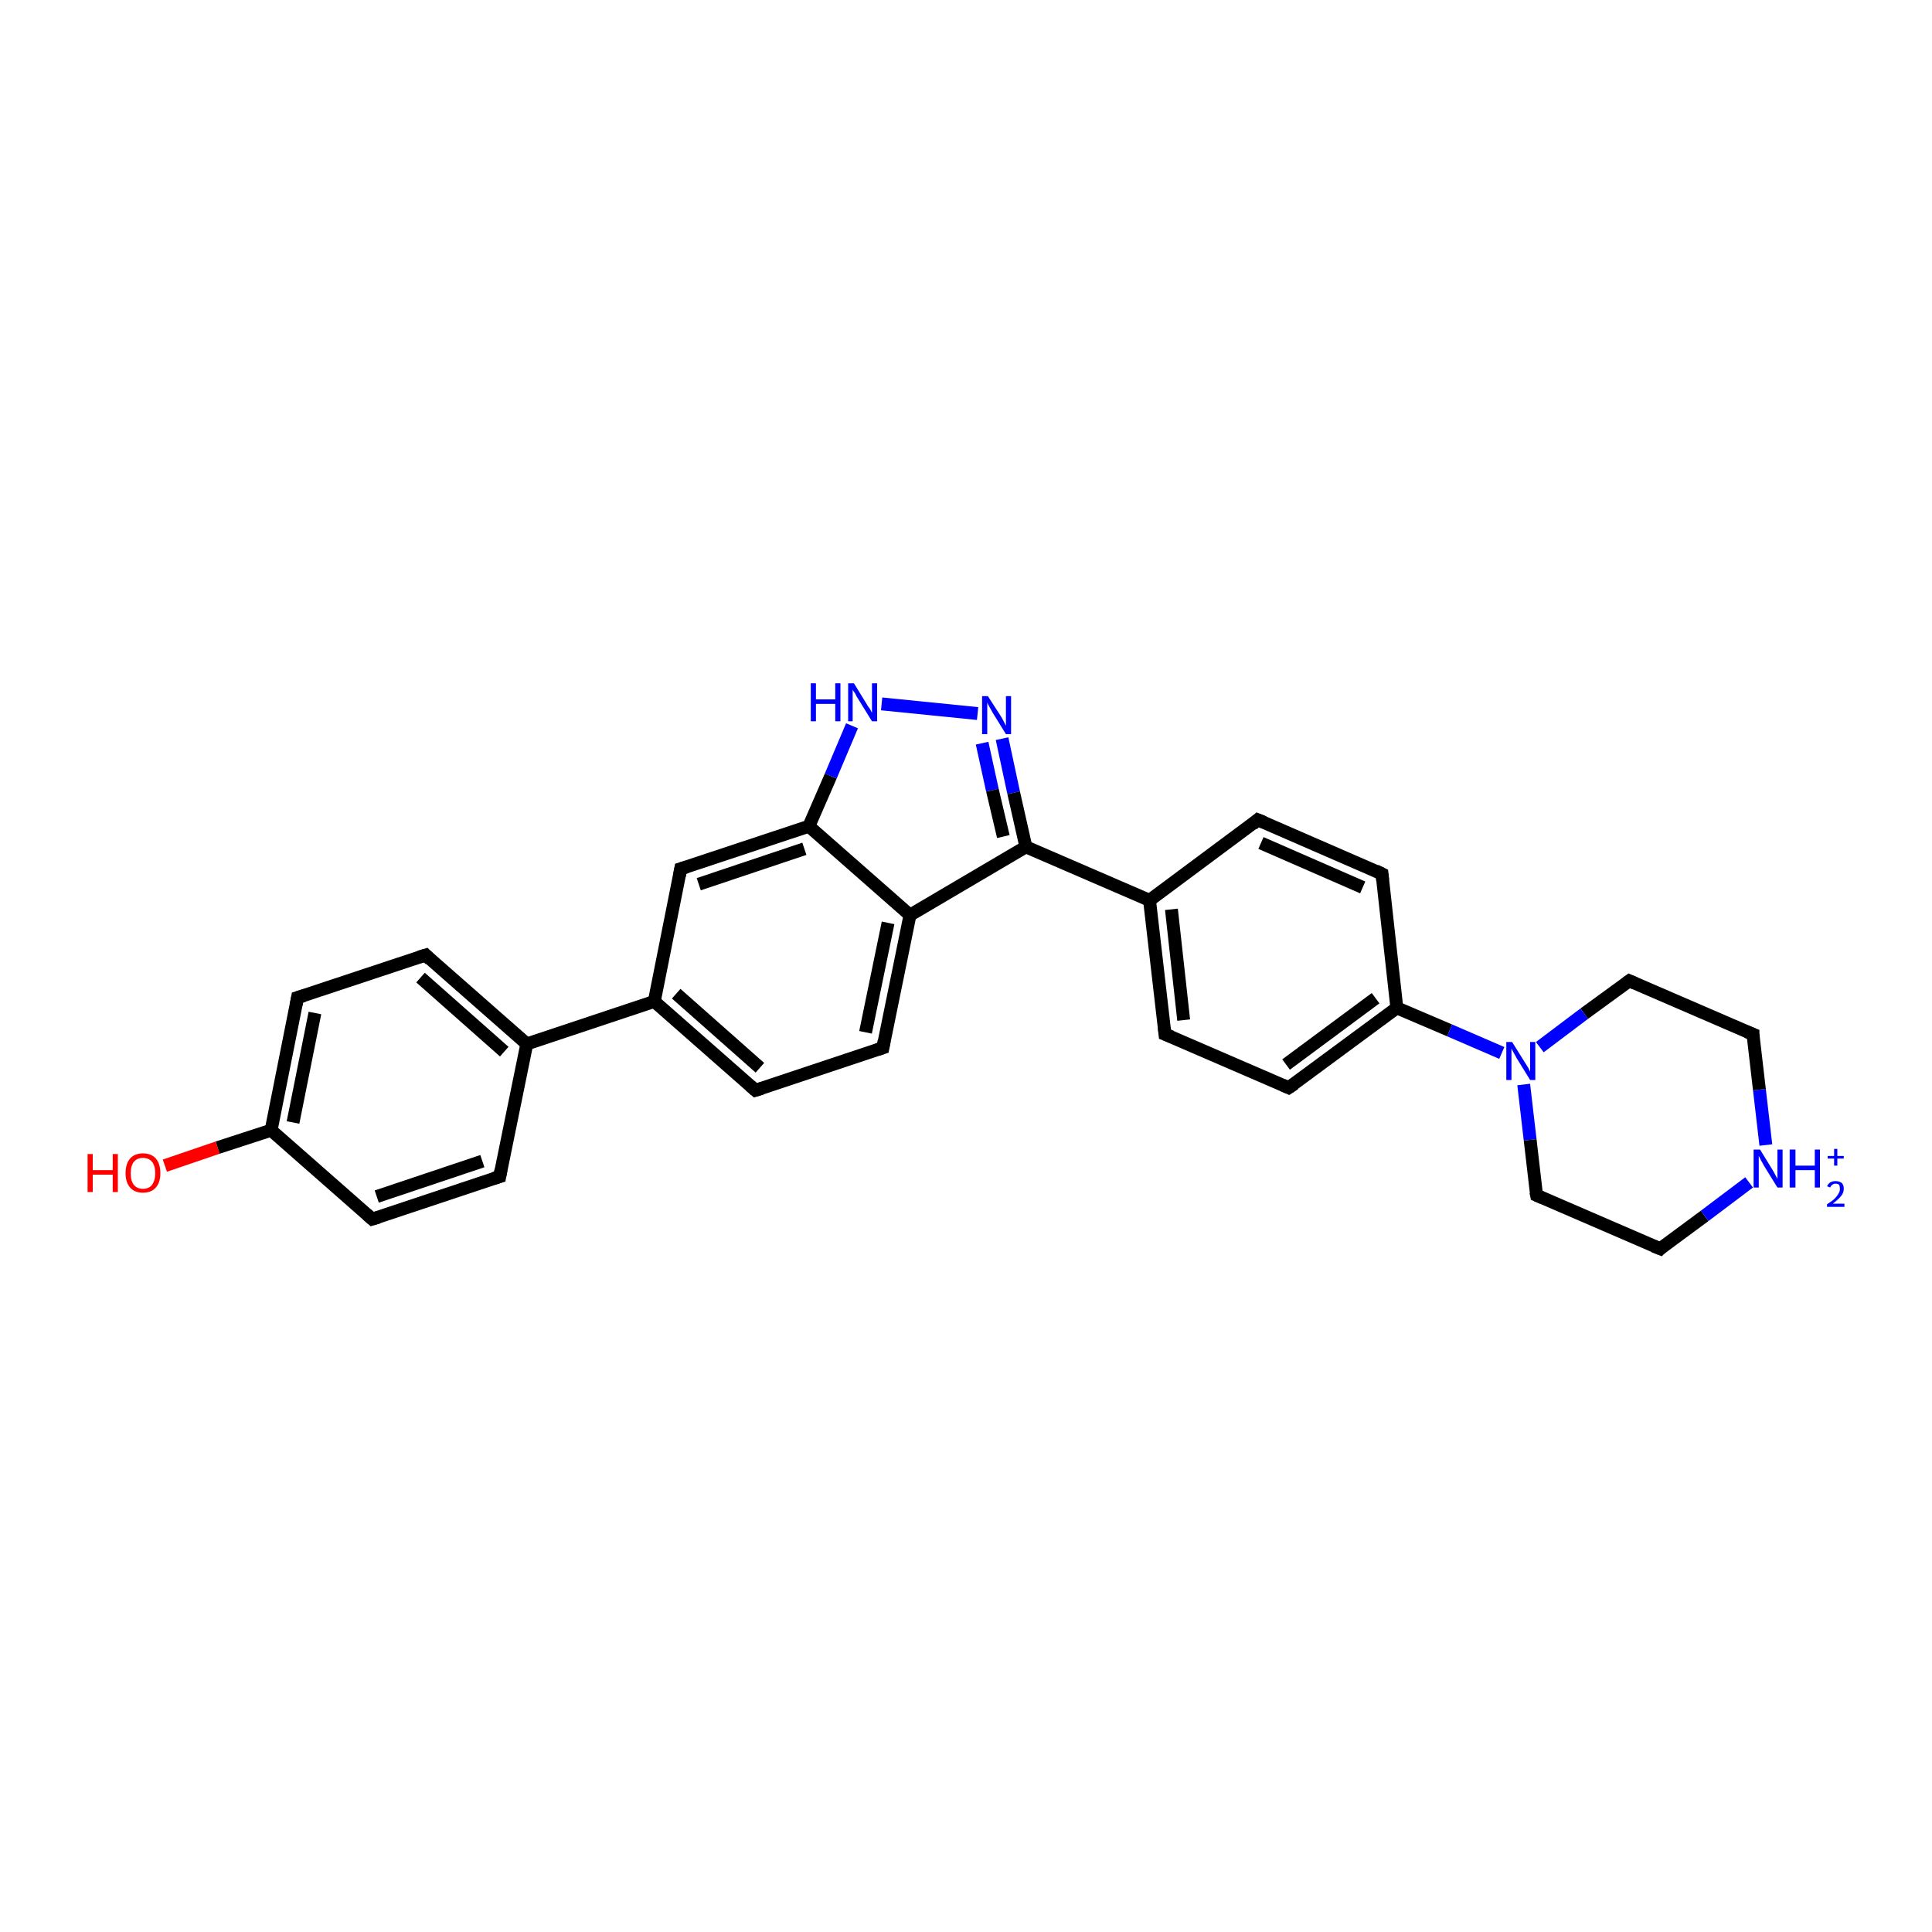 <?xml version='1.0' encoding='iso-8859-1'?>
<svg version='1.1' baseProfile='full'
              xmlns='http://www.w3.org/2000/svg'
                      xmlns:rdkit='http://www.rdkit.org/xml'
                      xmlns:xlink='http://www.w3.org/1999/xlink'
                  xml:space='preserve'
width='300px' height='300px' viewBox='0 0 300 300'>
<!-- END OF HEADER -->
<rect style='opacity:1.0;fill:#FFFFFF;stroke:none' width='300.0' height='300.0' x='0.0' y='0.0'> </rect>
<path class='bond-0 atom-0 atom-1' d='M 25.6,181.0 L 33.8,178.2' style='fill:none;fill-rule:evenodd;stroke:#FF0000;stroke-width:2.0px;stroke-linecap:butt;stroke-linejoin:miter;stroke-opacity:1' />
<path class='bond-0 atom-0 atom-1' d='M 33.8,178.2 L 42.1,175.5' style='fill:none;fill-rule:evenodd;stroke:#000000;stroke-width:2.0px;stroke-linecap:butt;stroke-linejoin:miter;stroke-opacity:1' />
<path class='bond-1 atom-1 atom-2' d='M 42.1,175.5 L 46.2,154.9' style='fill:none;fill-rule:evenodd;stroke:#000000;stroke-width:2.0px;stroke-linecap:butt;stroke-linejoin:miter;stroke-opacity:1' />
<path class='bond-1 atom-1 atom-2' d='M 45.5,174.3 L 48.9,157.3' style='fill:none;fill-rule:evenodd;stroke:#000000;stroke-width:2.0px;stroke-linecap:butt;stroke-linejoin:miter;stroke-opacity:1' />
<path class='bond-2 atom-2 atom-3' d='M 46.2,154.9 L 66.1,148.3' style='fill:none;fill-rule:evenodd;stroke:#000000;stroke-width:2.0px;stroke-linecap:butt;stroke-linejoin:miter;stroke-opacity:1' />
<path class='bond-3 atom-3 atom-4' d='M 66.1,148.3 L 81.8,162.1' style='fill:none;fill-rule:evenodd;stroke:#000000;stroke-width:2.0px;stroke-linecap:butt;stroke-linejoin:miter;stroke-opacity:1' />
<path class='bond-3 atom-3 atom-4' d='M 65.3,151.8 L 78.3,163.3' style='fill:none;fill-rule:evenodd;stroke:#000000;stroke-width:2.0px;stroke-linecap:butt;stroke-linejoin:miter;stroke-opacity:1' />
<path class='bond-4 atom-4 atom-5' d='M 81.8,162.1 L 77.6,182.7' style='fill:none;fill-rule:evenodd;stroke:#000000;stroke-width:2.0px;stroke-linecap:butt;stroke-linejoin:miter;stroke-opacity:1' />
<path class='bond-5 atom-5 atom-6' d='M 77.6,182.7 L 57.8,189.3' style='fill:none;fill-rule:evenodd;stroke:#000000;stroke-width:2.0px;stroke-linecap:butt;stroke-linejoin:miter;stroke-opacity:1' />
<path class='bond-5 atom-5 atom-6' d='M 74.9,180.3 L 58.5,185.8' style='fill:none;fill-rule:evenodd;stroke:#000000;stroke-width:2.0px;stroke-linecap:butt;stroke-linejoin:miter;stroke-opacity:1' />
<path class='bond-6 atom-4 atom-7' d='M 81.8,162.1 L 101.6,155.5' style='fill:none;fill-rule:evenodd;stroke:#000000;stroke-width:2.0px;stroke-linecap:butt;stroke-linejoin:miter;stroke-opacity:1' />
<path class='bond-7 atom-7 atom-8' d='M 101.6,155.5 L 117.3,169.3' style='fill:none;fill-rule:evenodd;stroke:#000000;stroke-width:2.0px;stroke-linecap:butt;stroke-linejoin:miter;stroke-opacity:1' />
<path class='bond-7 atom-7 atom-8' d='M 105.0,154.3 L 118.0,165.8' style='fill:none;fill-rule:evenodd;stroke:#000000;stroke-width:2.0px;stroke-linecap:butt;stroke-linejoin:miter;stroke-opacity:1' />
<path class='bond-8 atom-8 atom-9' d='M 117.3,169.3 L 137.1,162.7' style='fill:none;fill-rule:evenodd;stroke:#000000;stroke-width:2.0px;stroke-linecap:butt;stroke-linejoin:miter;stroke-opacity:1' />
<path class='bond-9 atom-9 atom-10' d='M 137.1,162.7 L 141.3,142.1' style='fill:none;fill-rule:evenodd;stroke:#000000;stroke-width:2.0px;stroke-linecap:butt;stroke-linejoin:miter;stroke-opacity:1' />
<path class='bond-9 atom-9 atom-10' d='M 134.4,160.3 L 137.9,143.3' style='fill:none;fill-rule:evenodd;stroke:#000000;stroke-width:2.0px;stroke-linecap:butt;stroke-linejoin:miter;stroke-opacity:1' />
<path class='bond-10 atom-10 atom-11' d='M 141.3,142.1 L 125.6,128.3' style='fill:none;fill-rule:evenodd;stroke:#000000;stroke-width:2.0px;stroke-linecap:butt;stroke-linejoin:miter;stroke-opacity:1' />
<path class='bond-11 atom-11 atom-12' d='M 125.6,128.3 L 129.0,120.5' style='fill:none;fill-rule:evenodd;stroke:#000000;stroke-width:2.0px;stroke-linecap:butt;stroke-linejoin:miter;stroke-opacity:1' />
<path class='bond-11 atom-11 atom-12' d='M 129.0,120.5 L 132.3,112.7' style='fill:none;fill-rule:evenodd;stroke:#0000FF;stroke-width:2.0px;stroke-linecap:butt;stroke-linejoin:miter;stroke-opacity:1' />
<path class='bond-12 atom-12 atom-13' d='M 136.9,109.3 L 151.8,110.8' style='fill:none;fill-rule:evenodd;stroke:#0000FF;stroke-width:2.0px;stroke-linecap:butt;stroke-linejoin:miter;stroke-opacity:1' />
<path class='bond-13 atom-13 atom-14' d='M 155.6,114.7 L 157.4,123.1' style='fill:none;fill-rule:evenodd;stroke:#0000FF;stroke-width:2.0px;stroke-linecap:butt;stroke-linejoin:miter;stroke-opacity:1' />
<path class='bond-13 atom-13 atom-14' d='M 157.4,123.1 L 159.3,131.5' style='fill:none;fill-rule:evenodd;stroke:#000000;stroke-width:2.0px;stroke-linecap:butt;stroke-linejoin:miter;stroke-opacity:1' />
<path class='bond-13 atom-13 atom-14' d='M 152.5,115.4 L 154.1,122.7' style='fill:none;fill-rule:evenodd;stroke:#0000FF;stroke-width:2.0px;stroke-linecap:butt;stroke-linejoin:miter;stroke-opacity:1' />
<path class='bond-13 atom-13 atom-14' d='M 154.1,122.7 L 155.8,129.9' style='fill:none;fill-rule:evenodd;stroke:#000000;stroke-width:2.0px;stroke-linecap:butt;stroke-linejoin:miter;stroke-opacity:1' />
<path class='bond-14 atom-14 atom-15' d='M 159.3,131.5 L 178.5,139.8' style='fill:none;fill-rule:evenodd;stroke:#000000;stroke-width:2.0px;stroke-linecap:butt;stroke-linejoin:miter;stroke-opacity:1' />
<path class='bond-15 atom-15 atom-16' d='M 178.5,139.8 L 180.9,160.6' style='fill:none;fill-rule:evenodd;stroke:#000000;stroke-width:2.0px;stroke-linecap:butt;stroke-linejoin:miter;stroke-opacity:1' />
<path class='bond-15 atom-15 atom-16' d='M 181.9,141.2 L 183.8,158.4' style='fill:none;fill-rule:evenodd;stroke:#000000;stroke-width:2.0px;stroke-linecap:butt;stroke-linejoin:miter;stroke-opacity:1' />
<path class='bond-16 atom-16 atom-17' d='M 180.9,160.6 L 200.1,168.9' style='fill:none;fill-rule:evenodd;stroke:#000000;stroke-width:2.0px;stroke-linecap:butt;stroke-linejoin:miter;stroke-opacity:1' />
<path class='bond-17 atom-17 atom-18' d='M 200.1,168.9 L 216.9,156.5' style='fill:none;fill-rule:evenodd;stroke:#000000;stroke-width:2.0px;stroke-linecap:butt;stroke-linejoin:miter;stroke-opacity:1' />
<path class='bond-17 atom-17 atom-18' d='M 199.7,165.3 L 213.6,155.0' style='fill:none;fill-rule:evenodd;stroke:#000000;stroke-width:2.0px;stroke-linecap:butt;stroke-linejoin:miter;stroke-opacity:1' />
<path class='bond-18 atom-18 atom-19' d='M 216.9,156.5 L 214.6,135.7' style='fill:none;fill-rule:evenodd;stroke:#000000;stroke-width:2.0px;stroke-linecap:butt;stroke-linejoin:miter;stroke-opacity:1' />
<path class='bond-19 atom-19 atom-20' d='M 214.6,135.7 L 195.3,127.3' style='fill:none;fill-rule:evenodd;stroke:#000000;stroke-width:2.0px;stroke-linecap:butt;stroke-linejoin:miter;stroke-opacity:1' />
<path class='bond-19 atom-19 atom-20' d='M 211.6,137.8 L 195.8,130.9' style='fill:none;fill-rule:evenodd;stroke:#000000;stroke-width:2.0px;stroke-linecap:butt;stroke-linejoin:miter;stroke-opacity:1' />
<path class='bond-20 atom-18 atom-21' d='M 216.9,156.5 L 225.1,160.0' style='fill:none;fill-rule:evenodd;stroke:#000000;stroke-width:2.0px;stroke-linecap:butt;stroke-linejoin:miter;stroke-opacity:1' />
<path class='bond-20 atom-18 atom-21' d='M 225.1,160.0 L 233.2,163.5' style='fill:none;fill-rule:evenodd;stroke:#0000FF;stroke-width:2.0px;stroke-linecap:butt;stroke-linejoin:miter;stroke-opacity:1' />
<path class='bond-21 atom-21 atom-22' d='M 236.6,168.4 L 237.6,177.0' style='fill:none;fill-rule:evenodd;stroke:#0000FF;stroke-width:2.0px;stroke-linecap:butt;stroke-linejoin:miter;stroke-opacity:1' />
<path class='bond-21 atom-21 atom-22' d='M 237.6,177.0 L 238.6,185.6' style='fill:none;fill-rule:evenodd;stroke:#000000;stroke-width:2.0px;stroke-linecap:butt;stroke-linejoin:miter;stroke-opacity:1' />
<path class='bond-22 atom-22 atom-23' d='M 238.6,185.6 L 257.8,193.9' style='fill:none;fill-rule:evenodd;stroke:#000000;stroke-width:2.0px;stroke-linecap:butt;stroke-linejoin:miter;stroke-opacity:1' />
<path class='bond-23 atom-23 atom-24' d='M 257.8,193.9 L 264.7,188.8' style='fill:none;fill-rule:evenodd;stroke:#000000;stroke-width:2.0px;stroke-linecap:butt;stroke-linejoin:miter;stroke-opacity:1' />
<path class='bond-23 atom-23 atom-24' d='M 264.7,188.8 L 271.6,183.6' style='fill:none;fill-rule:evenodd;stroke:#0000FF;stroke-width:2.0px;stroke-linecap:butt;stroke-linejoin:miter;stroke-opacity:1' />
<path class='bond-24 atom-24 atom-25' d='M 274.2,177.8 L 273.2,169.2' style='fill:none;fill-rule:evenodd;stroke:#0000FF;stroke-width:2.0px;stroke-linecap:butt;stroke-linejoin:miter;stroke-opacity:1' />
<path class='bond-24 atom-24 atom-25' d='M 273.2,169.2 L 272.2,160.6' style='fill:none;fill-rule:evenodd;stroke:#000000;stroke-width:2.0px;stroke-linecap:butt;stroke-linejoin:miter;stroke-opacity:1' />
<path class='bond-25 atom-25 atom-26' d='M 272.2,160.6 L 253.0,152.3' style='fill:none;fill-rule:evenodd;stroke:#000000;stroke-width:2.0px;stroke-linecap:butt;stroke-linejoin:miter;stroke-opacity:1' />
<path class='bond-26 atom-11 atom-27' d='M 125.6,128.3 L 105.7,134.9' style='fill:none;fill-rule:evenodd;stroke:#000000;stroke-width:2.0px;stroke-linecap:butt;stroke-linejoin:miter;stroke-opacity:1' />
<path class='bond-26 atom-11 atom-27' d='M 124.9,131.8 L 108.5,137.3' style='fill:none;fill-rule:evenodd;stroke:#000000;stroke-width:2.0px;stroke-linecap:butt;stroke-linejoin:miter;stroke-opacity:1' />
<path class='bond-27 atom-6 atom-1' d='M 57.8,189.3 L 42.1,175.5' style='fill:none;fill-rule:evenodd;stroke:#000000;stroke-width:2.0px;stroke-linecap:butt;stroke-linejoin:miter;stroke-opacity:1' />
<path class='bond-28 atom-27 atom-7' d='M 105.7,134.9 L 101.6,155.5' style='fill:none;fill-rule:evenodd;stroke:#000000;stroke-width:2.0px;stroke-linecap:butt;stroke-linejoin:miter;stroke-opacity:1' />
<path class='bond-29 atom-14 atom-10' d='M 159.3,131.5 L 141.3,142.1' style='fill:none;fill-rule:evenodd;stroke:#000000;stroke-width:2.0px;stroke-linecap:butt;stroke-linejoin:miter;stroke-opacity:1' />
<path class='bond-30 atom-20 atom-15' d='M 195.3,127.3 L 178.5,139.8' style='fill:none;fill-rule:evenodd;stroke:#000000;stroke-width:2.0px;stroke-linecap:butt;stroke-linejoin:miter;stroke-opacity:1' />
<path class='bond-31 atom-26 atom-21' d='M 253.0,152.3 L 246.0,157.4' style='fill:none;fill-rule:evenodd;stroke:#000000;stroke-width:2.0px;stroke-linecap:butt;stroke-linejoin:miter;stroke-opacity:1' />
<path class='bond-31 atom-26 atom-21' d='M 246.0,157.4 L 239.1,162.6' style='fill:none;fill-rule:evenodd;stroke:#0000FF;stroke-width:2.0px;stroke-linecap:butt;stroke-linejoin:miter;stroke-opacity:1' />
<path d='M 46.0,156.0 L 46.2,154.9 L 47.2,154.6' style='fill:none;stroke:#000000;stroke-width:2.0px;stroke-linecap:butt;stroke-linejoin:miter;stroke-opacity:1;' />
<path d='M 65.1,148.6 L 66.1,148.3 L 66.8,149.0' style='fill:none;stroke:#000000;stroke-width:2.0px;stroke-linecap:butt;stroke-linejoin:miter;stroke-opacity:1;' />
<path d='M 77.8,181.6 L 77.6,182.7 L 76.6,183.0' style='fill:none;stroke:#000000;stroke-width:2.0px;stroke-linecap:butt;stroke-linejoin:miter;stroke-opacity:1;' />
<path d='M 58.8,189.0 L 57.8,189.3 L 57.0,188.6' style='fill:none;stroke:#000000;stroke-width:2.0px;stroke-linecap:butt;stroke-linejoin:miter;stroke-opacity:1;' />
<path d='M 116.5,168.6 L 117.3,169.3 L 118.3,169.0' style='fill:none;stroke:#000000;stroke-width:2.0px;stroke-linecap:butt;stroke-linejoin:miter;stroke-opacity:1;' />
<path d='M 136.2,163.0 L 137.1,162.7 L 137.3,161.6' style='fill:none;stroke:#000000;stroke-width:2.0px;stroke-linecap:butt;stroke-linejoin:miter;stroke-opacity:1;' />
<path d='M 180.8,159.6 L 180.9,160.6 L 181.9,161.0' style='fill:none;stroke:#000000;stroke-width:2.0px;stroke-linecap:butt;stroke-linejoin:miter;stroke-opacity:1;' />
<path d='M 199.2,168.5 L 200.1,168.9 L 201.0,168.3' style='fill:none;stroke:#000000;stroke-width:2.0px;stroke-linecap:butt;stroke-linejoin:miter;stroke-opacity:1;' />
<path d='M 214.7,136.7 L 214.6,135.7 L 213.6,135.2' style='fill:none;stroke:#000000;stroke-width:2.0px;stroke-linecap:butt;stroke-linejoin:miter;stroke-opacity:1;' />
<path d='M 196.3,127.7 L 195.3,127.3 L 194.5,128.0' style='fill:none;stroke:#000000;stroke-width:2.0px;stroke-linecap:butt;stroke-linejoin:miter;stroke-opacity:1;' />
<path d='M 238.5,185.1 L 238.6,185.6 L 239.5,186.0' style='fill:none;stroke:#000000;stroke-width:2.0px;stroke-linecap:butt;stroke-linejoin:miter;stroke-opacity:1;' />
<path d='M 256.8,193.5 L 257.8,193.9 L 258.1,193.6' style='fill:none;stroke:#000000;stroke-width:2.0px;stroke-linecap:butt;stroke-linejoin:miter;stroke-opacity:1;' />
<path d='M 272.2,161.1 L 272.2,160.6 L 271.2,160.2' style='fill:none;stroke:#000000;stroke-width:2.0px;stroke-linecap:butt;stroke-linejoin:miter;stroke-opacity:1;' />
<path d='M 253.9,152.7 L 253.0,152.3 L 252.6,152.6' style='fill:none;stroke:#000000;stroke-width:2.0px;stroke-linecap:butt;stroke-linejoin:miter;stroke-opacity:1;' />
<path d='M 106.7,134.6 L 105.7,134.9 L 105.5,136.0' style='fill:none;stroke:#000000;stroke-width:2.0px;stroke-linecap:butt;stroke-linejoin:miter;stroke-opacity:1;' />
<path class='atom-0' d='M 13.6 179.2
L 14.4 179.2
L 14.4 181.7
L 17.5 181.7
L 17.5 179.2
L 18.3 179.2
L 18.3 185.1
L 17.5 185.1
L 17.5 182.4
L 14.4 182.4
L 14.4 185.1
L 13.6 185.1
L 13.6 179.2
' fill='#FF0000'/>
<path class='atom-0' d='M 19.5 182.2
Q 19.5 180.7, 20.2 179.9
Q 20.9 179.1, 22.2 179.1
Q 23.5 179.1, 24.2 179.9
Q 24.9 180.7, 24.9 182.2
Q 24.9 183.6, 24.2 184.4
Q 23.5 185.2, 22.2 185.2
Q 20.9 185.2, 20.2 184.4
Q 19.5 183.6, 19.5 182.2
M 22.2 184.6
Q 23.1 184.6, 23.6 184.0
Q 24.1 183.3, 24.1 182.2
Q 24.1 181.0, 23.6 180.4
Q 23.1 179.8, 22.2 179.8
Q 21.3 179.8, 20.8 180.4
Q 20.3 181.0, 20.3 182.2
Q 20.3 183.4, 20.8 184.0
Q 21.3 184.6, 22.2 184.6
' fill='#FF0000'/>
<path class='atom-12' d='M 125.9 106.1
L 126.7 106.1
L 126.7 108.6
L 129.7 108.6
L 129.7 106.1
L 130.5 106.1
L 130.5 112.0
L 129.7 112.0
L 129.7 109.3
L 126.7 109.3
L 126.7 112.0
L 125.9 112.0
L 125.9 106.1
' fill='#0000FF'/>
<path class='atom-12' d='M 132.6 106.1
L 134.5 109.2
Q 134.7 109.6, 135.1 110.1
Q 135.4 110.7, 135.4 110.7
L 135.4 106.1
L 136.2 106.1
L 136.2 112.0
L 135.4 112.0
L 133.3 108.6
Q 133.0 108.2, 132.8 107.7
Q 132.5 107.3, 132.4 107.1
L 132.4 112.0
L 131.7 112.0
L 131.7 106.1
L 132.6 106.1
' fill='#0000FF'/>
<path class='atom-13' d='M 153.4 108.1
L 155.4 111.2
Q 155.6 111.5, 155.9 112.1
Q 156.2 112.7, 156.2 112.7
L 156.2 108.1
L 157.0 108.1
L 157.0 114.0
L 156.2 114.0
L 154.1 110.6
Q 153.9 110.2, 153.6 109.7
Q 153.4 109.3, 153.3 109.1
L 153.3 114.0
L 152.5 114.0
L 152.5 108.1
L 153.4 108.1
' fill='#0000FF'/>
<path class='atom-21' d='M 234.8 161.8
L 236.8 165.0
Q 237.0 165.3, 237.3 165.8
Q 237.6 166.4, 237.6 166.4
L 237.6 161.8
L 238.4 161.8
L 238.4 167.7
L 237.6 167.7
L 235.5 164.3
Q 235.3 163.9, 235.0 163.4
Q 234.8 163.0, 234.7 162.8
L 234.7 167.7
L 233.9 167.7
L 233.9 161.8
L 234.8 161.8
' fill='#0000FF'/>
<path class='atom-24' d='M 273.3 178.5
L 275.2 181.6
Q 275.4 181.9, 275.7 182.5
Q 276.0 183.0, 276.0 183.1
L 276.0 178.5
L 276.8 178.5
L 276.8 184.4
L 276.0 184.4
L 273.9 181.0
Q 273.7 180.6, 273.4 180.1
Q 273.2 179.6, 273.1 179.5
L 273.1 184.4
L 272.3 184.4
L 272.3 178.5
L 273.3 178.5
' fill='#0000FF'/>
<path class='atom-24' d='M 277.9 178.5
L 278.8 178.5
L 278.8 181.0
L 281.8 181.0
L 281.8 178.5
L 282.6 178.5
L 282.6 184.4
L 281.8 184.4
L 281.8 181.7
L 278.8 181.7
L 278.8 184.4
L 277.9 184.4
L 277.9 178.5
' fill='#0000FF'/>
<path class='atom-24' d='M 283.7 184.2
Q 283.9 183.8, 284.2 183.6
Q 284.6 183.4, 285.0 183.4
Q 285.6 183.4, 286.0 183.7
Q 286.3 184.0, 286.3 184.6
Q 286.3 185.2, 285.9 185.7
Q 285.4 186.3, 284.6 186.9
L 286.4 186.9
L 286.4 187.4
L 283.7 187.4
L 283.7 187.0
Q 284.5 186.5, 284.9 186.1
Q 285.3 185.7, 285.5 185.3
Q 285.7 185.0, 285.7 184.6
Q 285.7 184.3, 285.6 184.0
Q 285.4 183.8, 285.0 183.8
Q 284.7 183.8, 284.5 184.0
Q 284.3 184.1, 284.2 184.4
L 283.7 184.2
' fill='#0000FF'/>
<path class='atom-24' d='M 283.8 179.5
L 284.8 179.5
L 284.8 178.4
L 285.3 178.4
L 285.3 179.5
L 286.3 179.5
L 286.3 179.9
L 285.3 179.9
L 285.3 181.0
L 284.8 181.0
L 284.8 179.9
L 283.8 179.9
L 283.8 179.5
' fill='#0000FF'/>
</svg>
